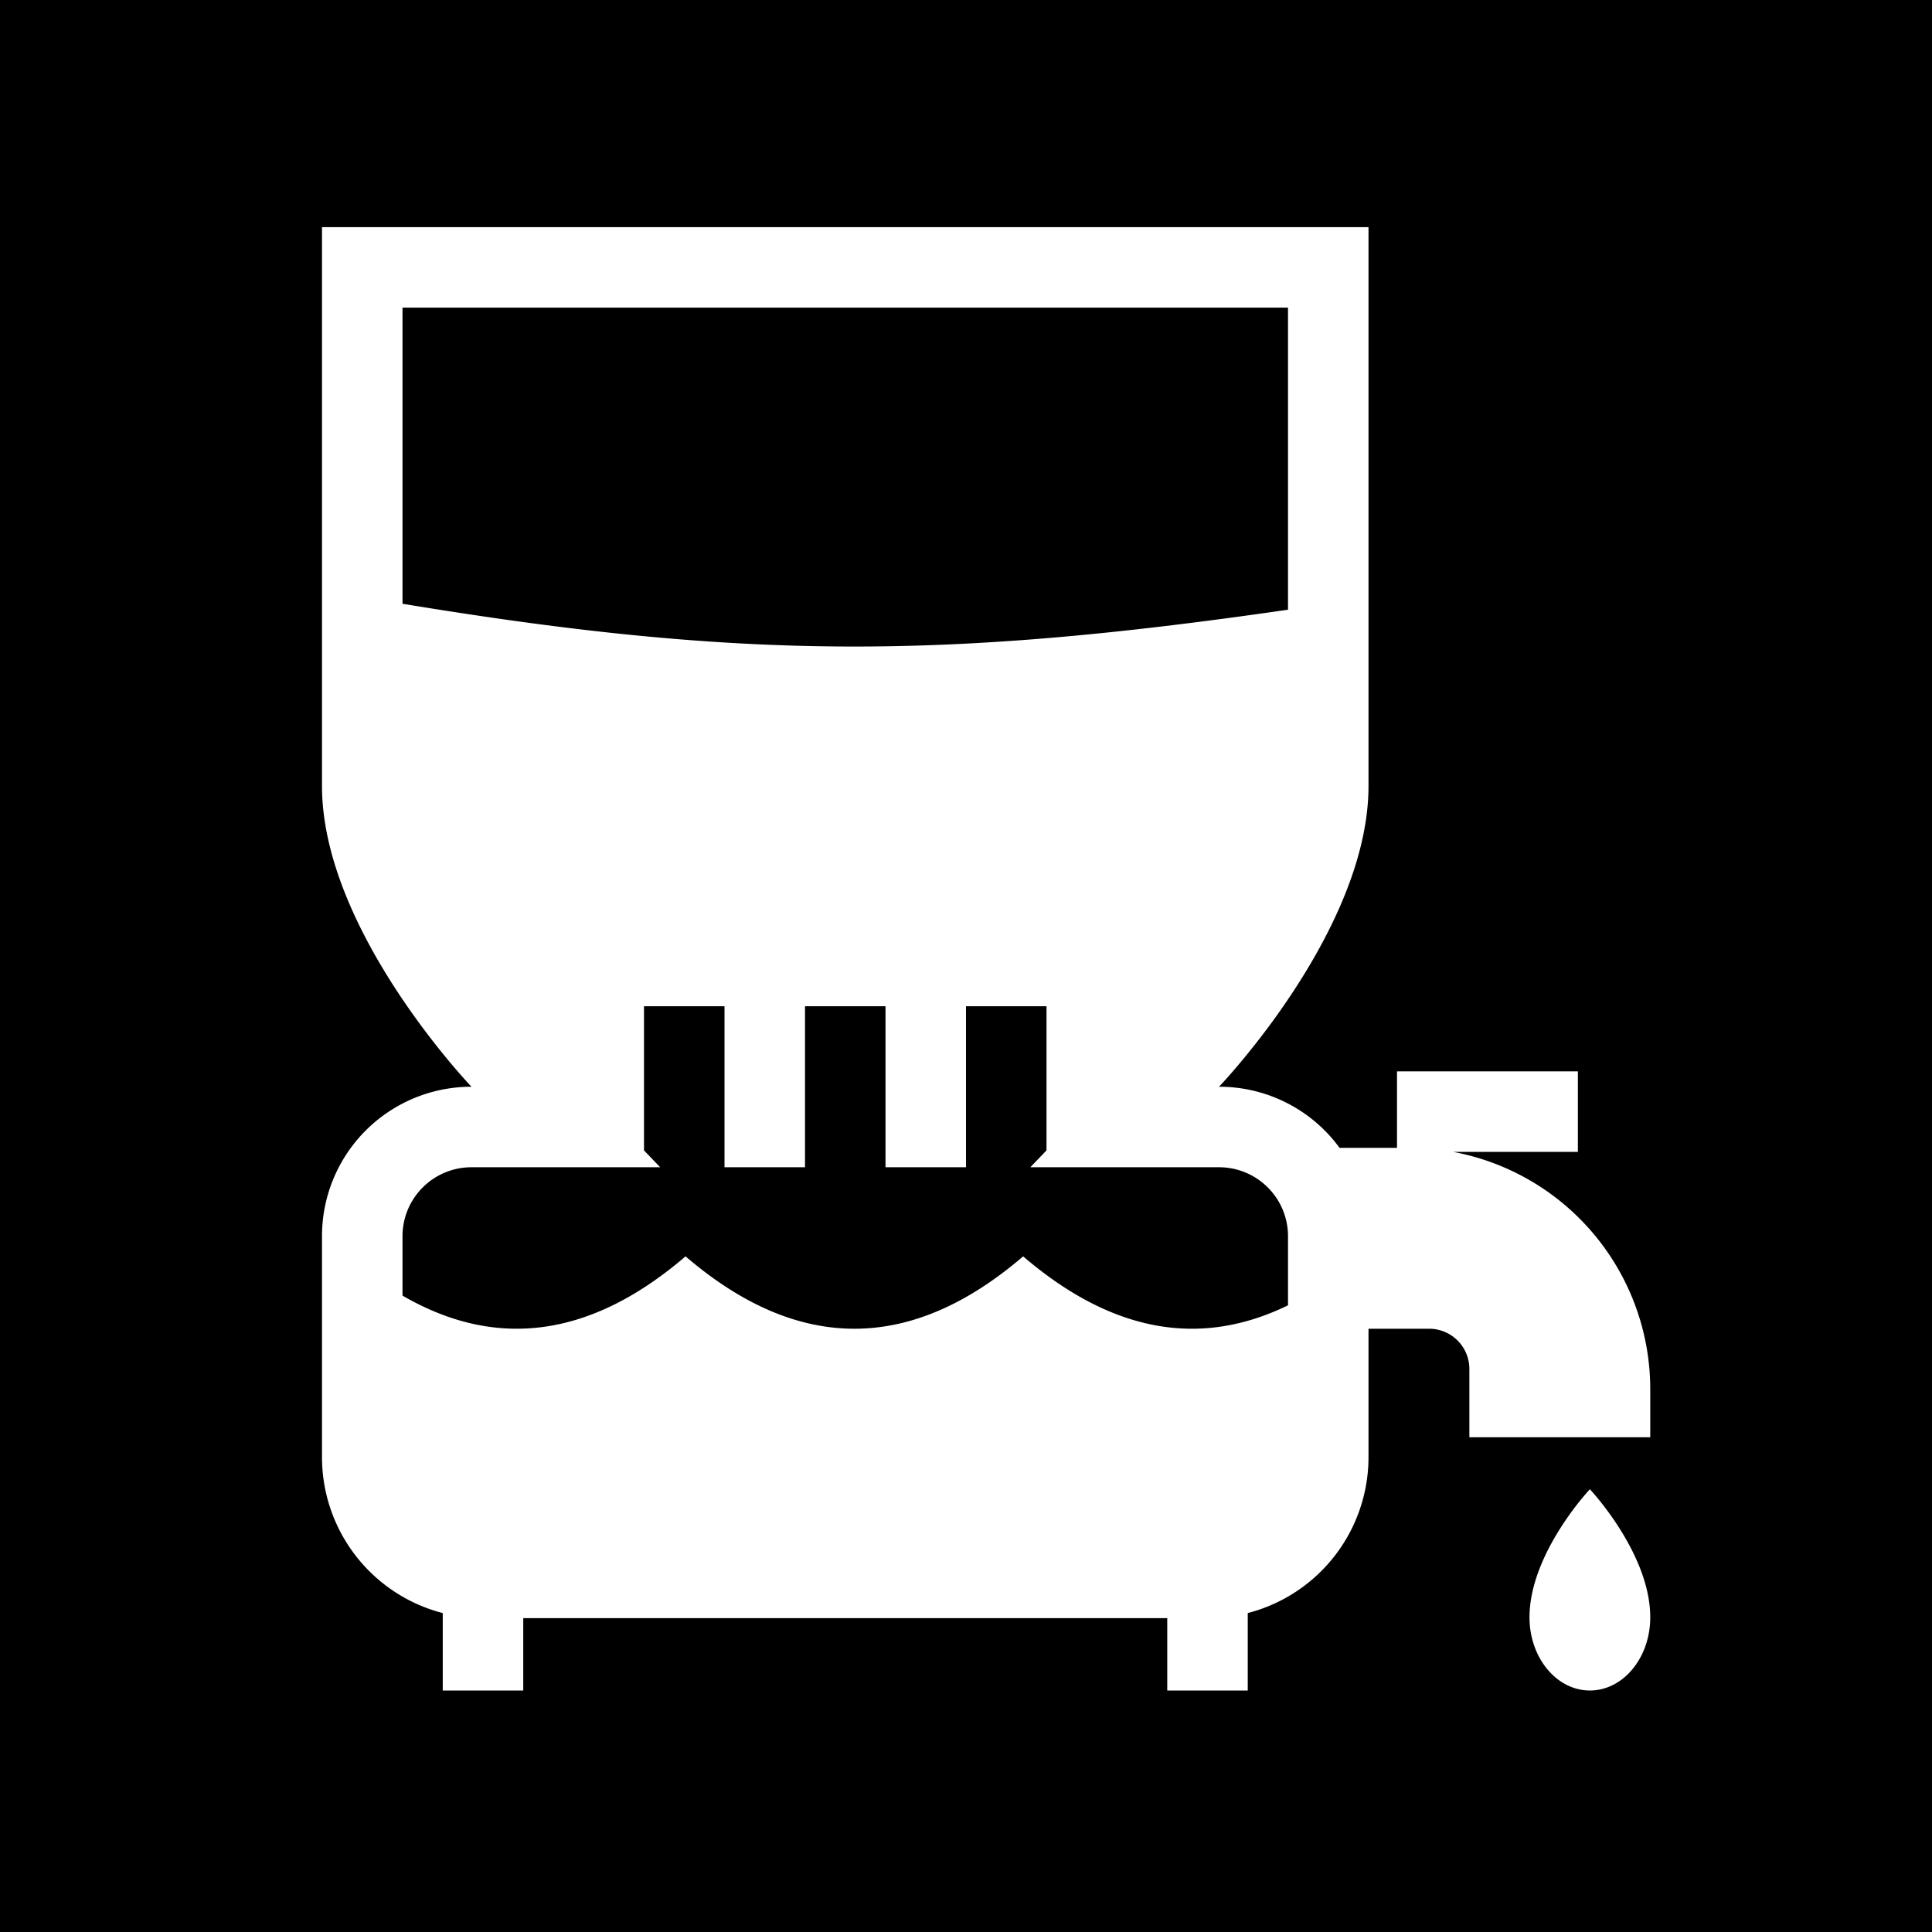 <svg xmlns="http://www.w3.org/2000/svg" width="1em" height="1em" viewBox="0 0 48 48"><g fill="none"><g clip-path="url(#IconifyId195ad048a32870fdf172868)"><path fill="currentColor" fill-rule="evenodd" d="M48 0H0v48h48zM26 28.581l-.402.419h4.688c.947 0 1.714.767 1.714 1.714v1.716q-3.29 1.605-6.58-1.216q-4.194 3.596-8.388 0q-3.516 3.014-7.032.975v-1.475c0-.947.768-1.714 1.714-1.714h4.688L16 28.581V25h2v4h2v-4h2v4h2v-4h2zM29 42v-1.798H13V42h-2v-1.924a4 4 0 0 1-3-3.874v-5.488A3.71 3.71 0 0 1 11.714 27s-.683-.713-1.463-1.81C9.21 23.726 8 21.582 8 19.53V5.643h26V19.53c0 2.053-1.211 4.197-2.25 5.66c-.781 1.097-1.464 1.81-1.464 1.81a3.7 3.7 0 0 1 2.995 1.518h1.427v-1.9h4.494v2h-3.1a6 6 0 0 1 4.898 5.9v1.19h-4.494v-1.696a1 1 0 0 0-1-1H34v3.19a4 4 0 0 1-3 3.874V42zm3-34.357v7.505c-8.545 1.237-13.536 1.25-22-.148V7.643zm9 32.539C41 41.186 40.328 42 39.5 42s-1.5-.814-1.5-1.818C38 38.59 39.5 37 39.5 37s1.5 1.59 1.5 3.182" clip-rule="evenodd"/></g><defs><clipPath id="IconifyId195ad048a32870fdf172868"><path d="M0 0h48v48H0z"/></clipPath></defs></g></svg>